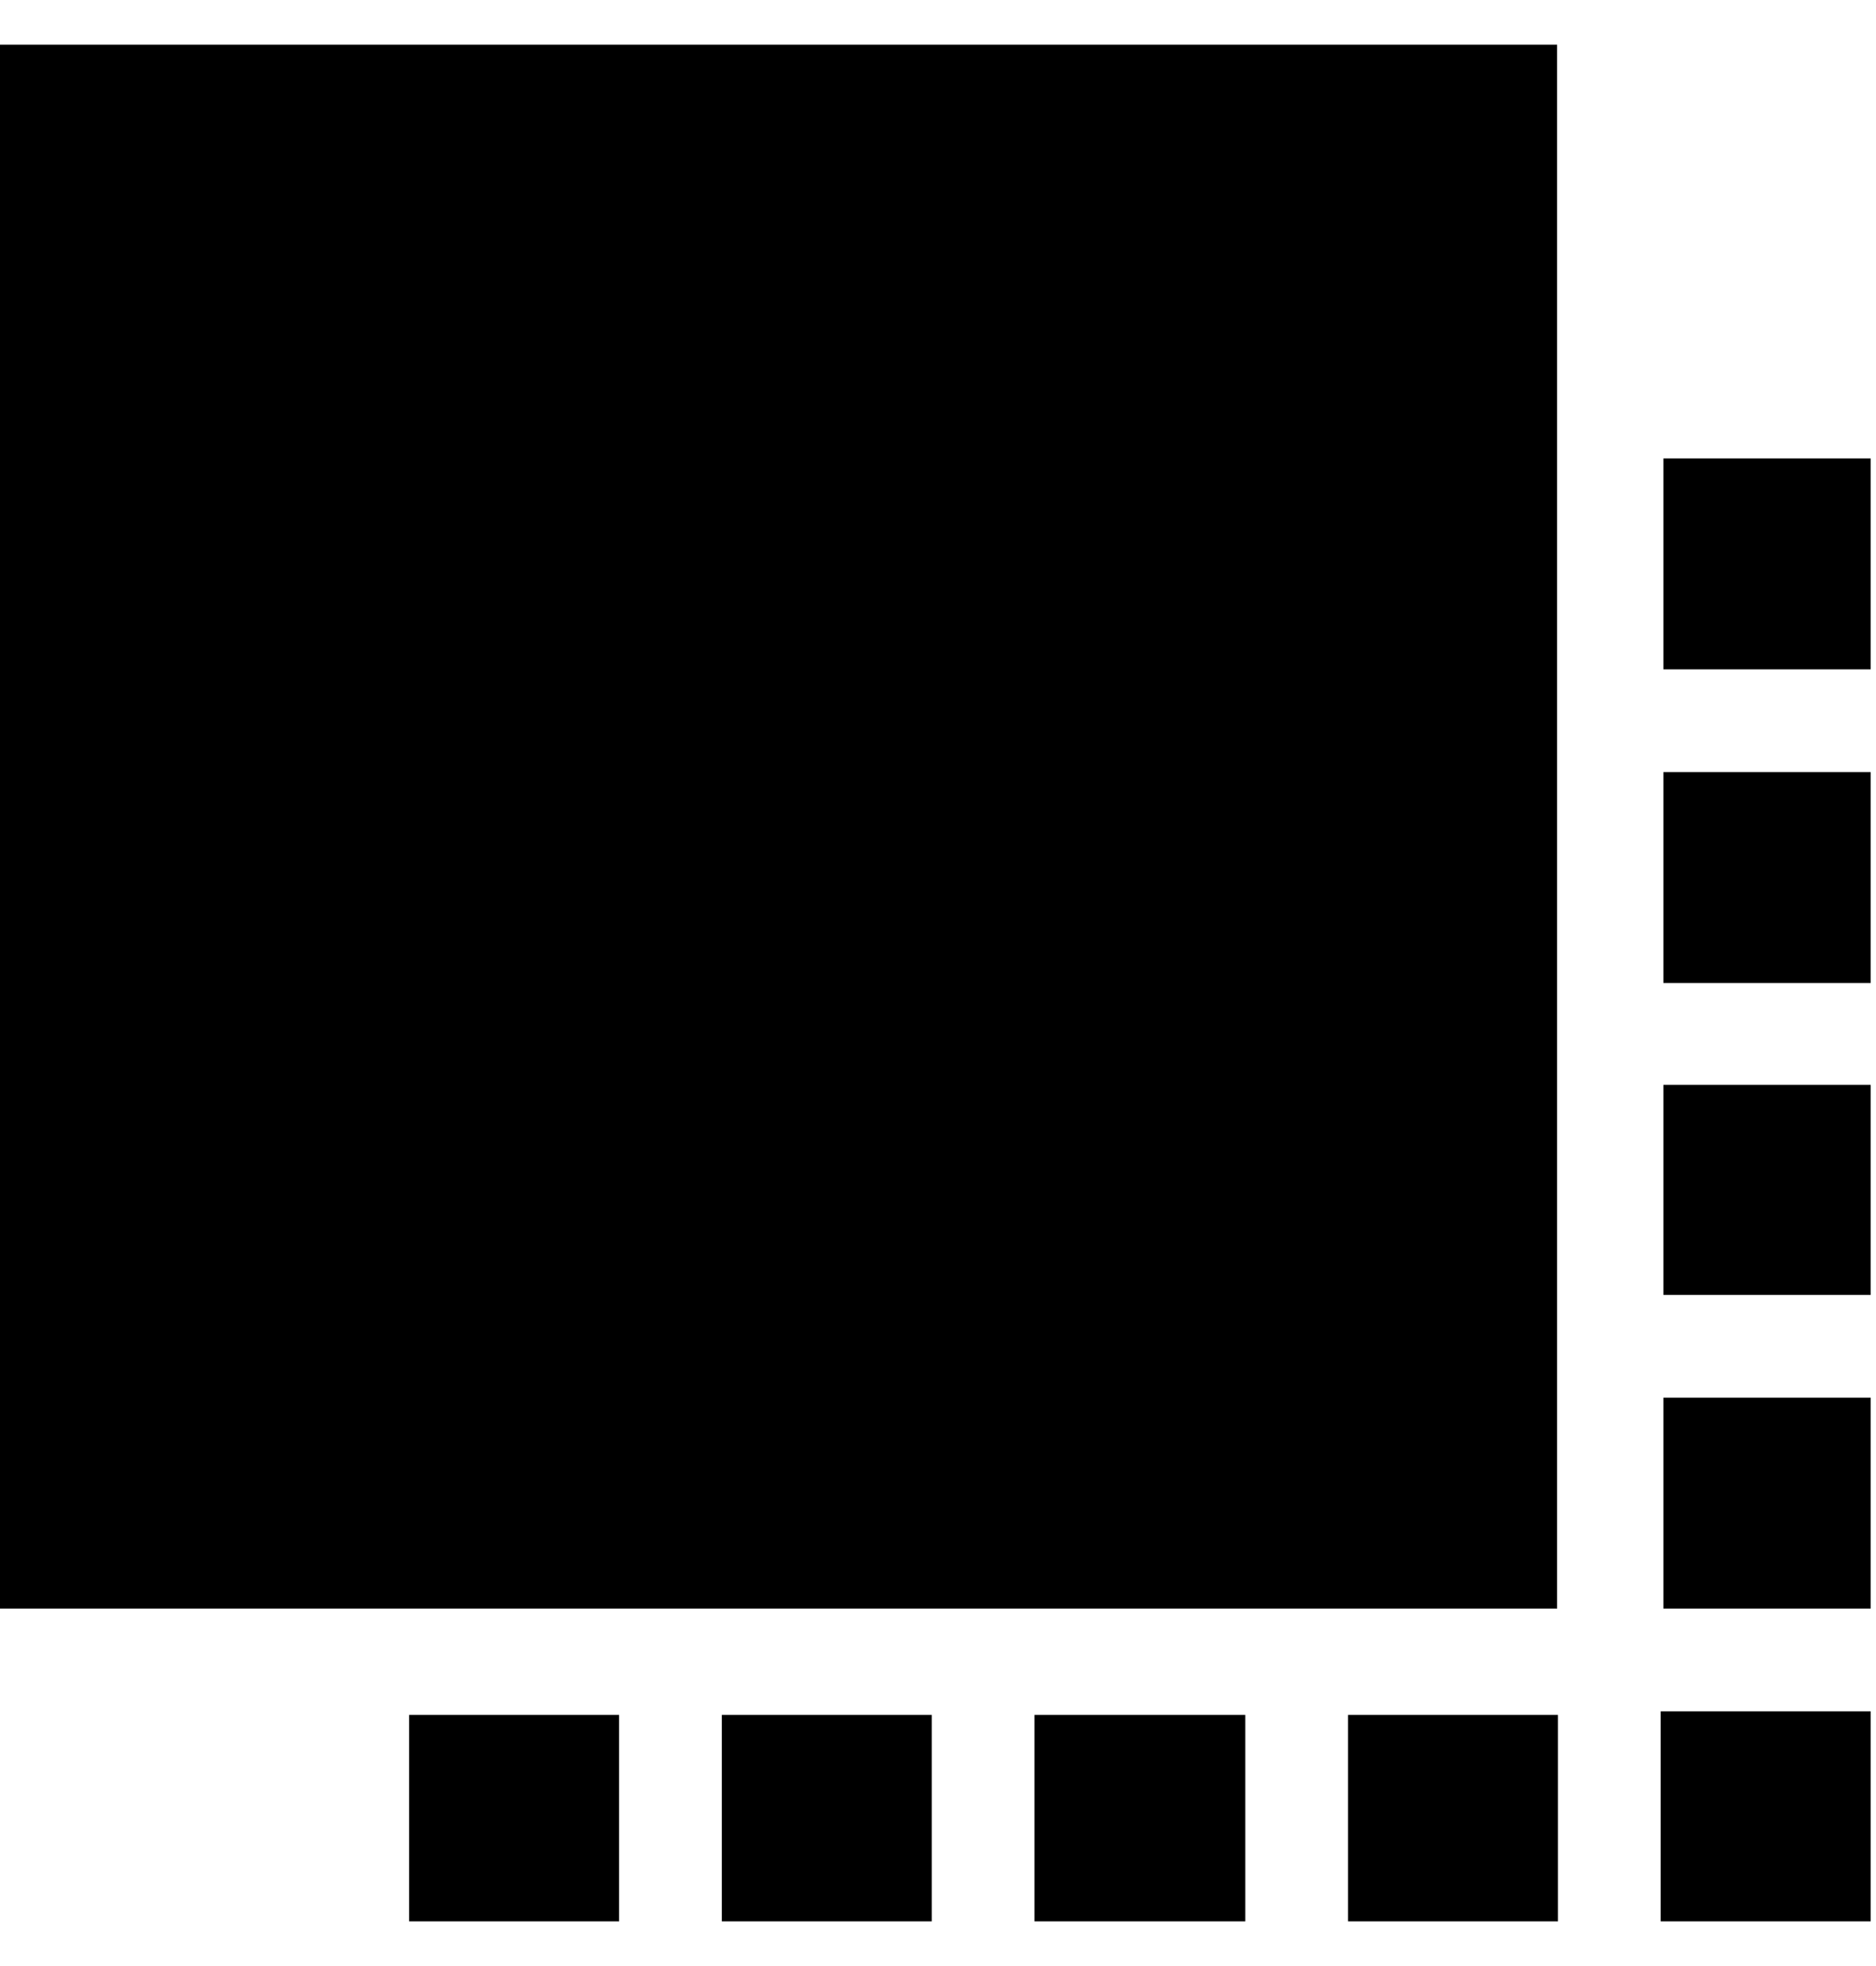 <svg width="21" height="22" viewBox="0 0 21 22" fill="none" xmlns="http://www.w3.org/2000/svg">
<path d="M20.94 7.49H18.62V5.13H20.94V7.49Z" fill="black"/>
<path d="M20.94 11H18.62V8.64H20.94V11Z" fill="black"/>
<path d="M20.94 14.49H18.62V12.14H20.94V14.49Z" fill="black"/>
<path d="M20.94 18H18.62V15.64H20.94V18Z" fill="black"/>
<path d="M4.58 21.5V19.19H6.93V21.5H4.58Z" fill="black"/>
<path d="M8.08 21.5V19.19H10.43V21.5H8.08Z" fill="black"/>
<path d="M11.58 21.5V19.19H13.94V21.5H11.58Z" fill="black"/>
<path d="M15.09 21.5V19.19H17.44V21.5H15.09Z" fill="black"/>
<path d="M18.59 21.5V19.15H20.94V21.5H18.59Z" fill="black"/>
<path d="M17.43 0.5V18H0V0.5H17.43Z" fill="black"/>
</svg>
